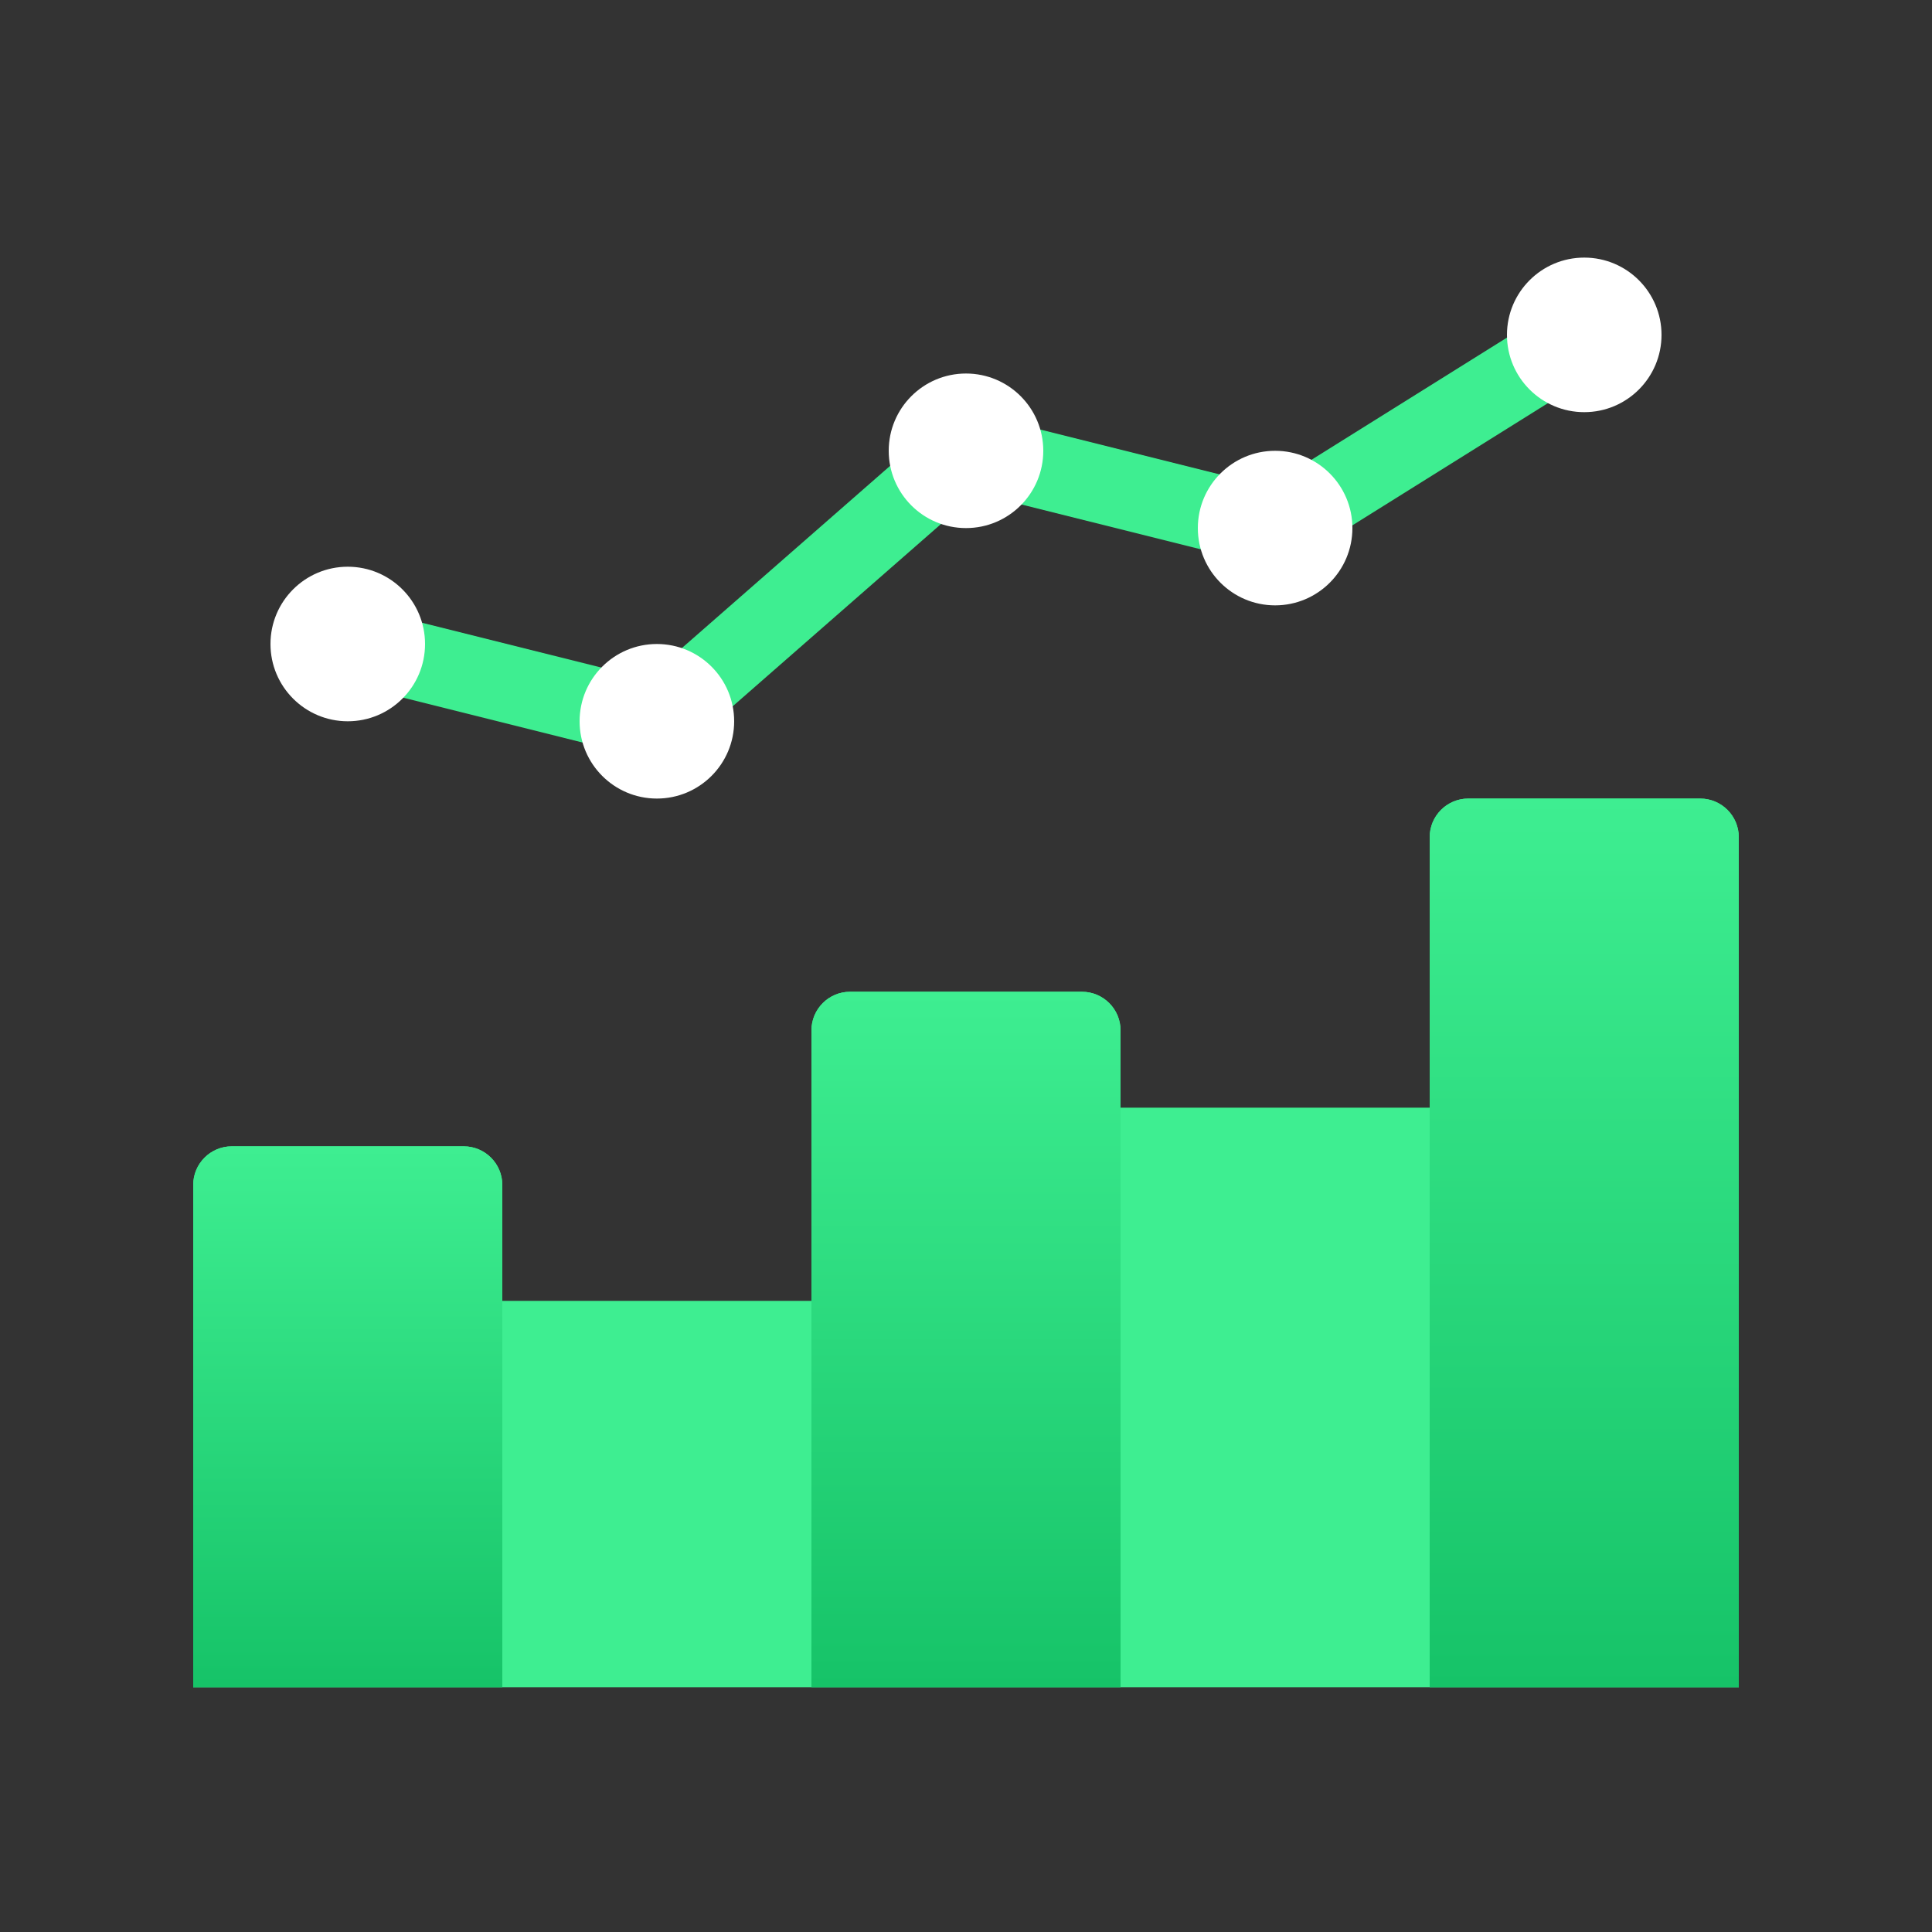 <?xml version="1.0" encoding="UTF-8"?>
<svg width="150px" height="150px" viewBox="0 0 150 150" version="1.1" xmlns="http://www.w3.org/2000/svg" xmlns:xlink="http://www.w3.org/1999/xlink">
    <rect x="0" y="0" width="150" height="150" fill="#333333" stroke="none"/>
    <title>data</title>
    <defs>
        <linearGradient x1="50%" y1="0%" x2="50%" y2="100%" id="linearGradient-1">
            <stop stop-color="#3EEE91" offset="0%"></stop>
            <stop stop-color="#16C368" offset="100%"></stop>
        </linearGradient>
        <path d="M135,65 L135,131 L111,131 L111,65 C111,63.344 112.344,62 114,62 L132,62 C133.656,62 135,63.344 135,65 Z" id="path-2"></path>
        <linearGradient x1="50%" y1="0%" x2="50%" y2="100%" id="linearGradient-3">
            <stop stop-color="#3EEE91" offset="0%"></stop>
            <stop stop-color="#16C368" offset="100%"></stop>
        </linearGradient>
        <path d="M87,80 L87,131 L63,131 L63,80 C63,78.344 64.344,77 66,77 L84,77 C85.656,77 87,78.344 87,80 Z" id="path-4"></path>
        <linearGradient x1="50%" y1="0%" x2="50%" y2="100%" id="linearGradient-5">
            <stop stop-color="#3EEE91" offset="0%"></stop>
            <stop stop-color="#16C368" offset="100%"></stop>
        </linearGradient>
        <path d="M39,92 L39,131 L15,131 L15,92 C15,90.344 16.344,89 18,89 L36,89 C37.656,89 39,90.344 39,92 Z" id="path-6"></path>
    </defs>
    <g id="data" stroke="none" stroke-width="1" fill="none" fill-rule="evenodd">
        <polygon id="Path" fill="#3EEE91" fill-rule="nonzero" points="51.795 59.291 26.274 52.91 27.726 47.09 50.205 52.709 74.205 31.709 98.49 37.781 121.41 23.456 124.59 28.544 99.51 44.219 75.795 38.291"></polygon>
        <g id="Path" fill-rule="nonzero">
            <use fill="#3EEE91" xlink:href="#path-2"></use>
            <use fill="url(#linearGradient-1)" xlink:href="#path-2"></use>
        </g>
        <polygon id="Path" fill="#3EEE91" fill-rule="nonzero" points="111 86 111 131 87 131 87 86"></polygon>
        <g id="Path" fill-rule="nonzero">
            <use fill="#3EEE91" xlink:href="#path-4"></use>
            <use fill="url(#linearGradient-3)" xlink:href="#path-4"></use>
        </g>
        <polygon id="Path" fill="#3EEE91" fill-rule="nonzero" points="63 101 63 131 39 131 39 101"></polygon>
        <g id="Path" fill-rule="nonzero">
            <use fill="#3EEE91" xlink:href="#path-6"></use>
            <use fill="url(#linearGradient-5)" xlink:href="#path-6"></use>
        </g>
        <circle id="Oval" fill="#FFFFFF" fill-rule="nonzero" cx="123" cy="26" r="6"></circle>
        <circle id="Oval" fill="#FFFFFF" fill-rule="nonzero" cx="99" cy="41" r="6"></circle>
        <circle id="Oval" fill="#FFFFFF" fill-rule="nonzero" cx="75" cy="35" r="6"></circle>
        <circle id="Oval" fill="#FFFFFF" fill-rule="nonzero" cx="51" cy="56" r="6"></circle>
        <circle id="Oval" fill="#FFFFFF" fill-rule="nonzero" cx="27" cy="50" r="6"></circle>
    </g>
</svg>